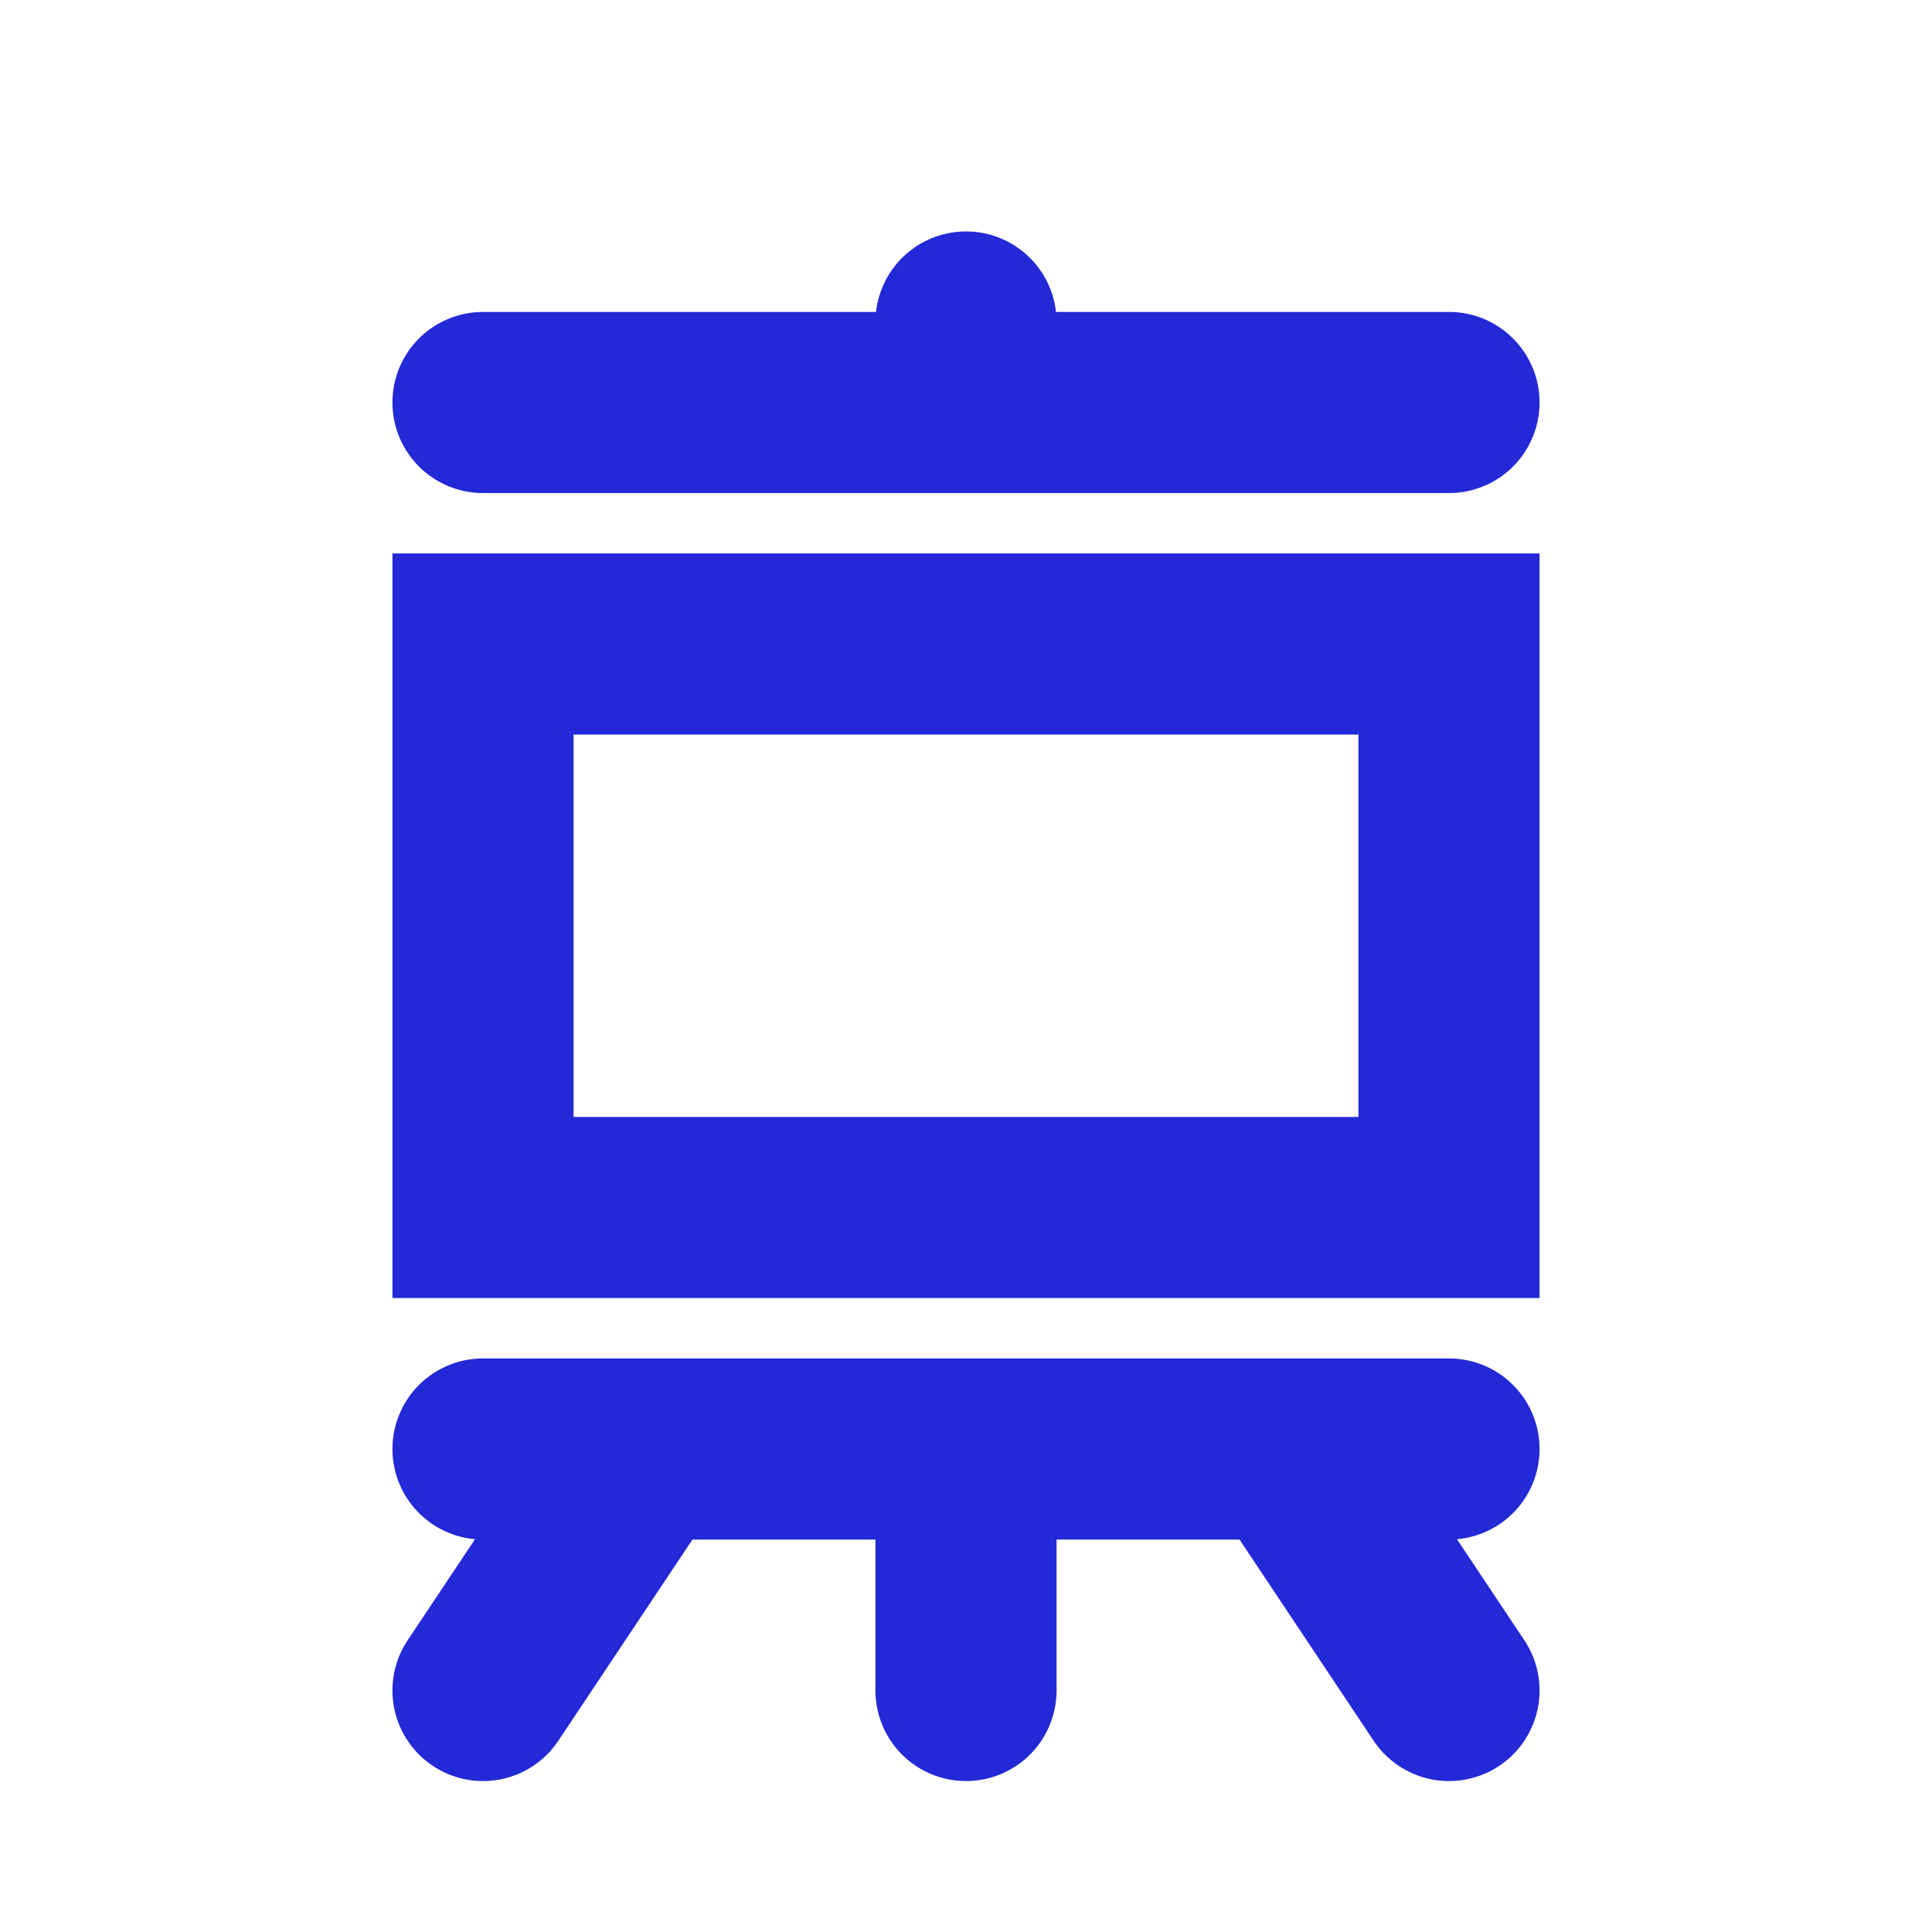 <svg width="32px" height="32px" viewBox="0 0 24 24" fill="none" xmlns="http://www.w3.org/2000/svg" aria-labelledby="presentationIconTitle" stroke="#2329D6" stroke-width="2.25" stroke-linecap="round" stroke-linejoin="miter" color="#2329D6"> <title id="presentationIconTitle">Presentation</title> <rect x="6" y="8" width="12" height="7"/> <path d="M6 5H12M18 5H12M12 5V4"/> <path d="M6 18H8M18 18H16M12 18V21M12 18H8M12 18H16M8 18L6 21M16 18L18 21"/> </svg>